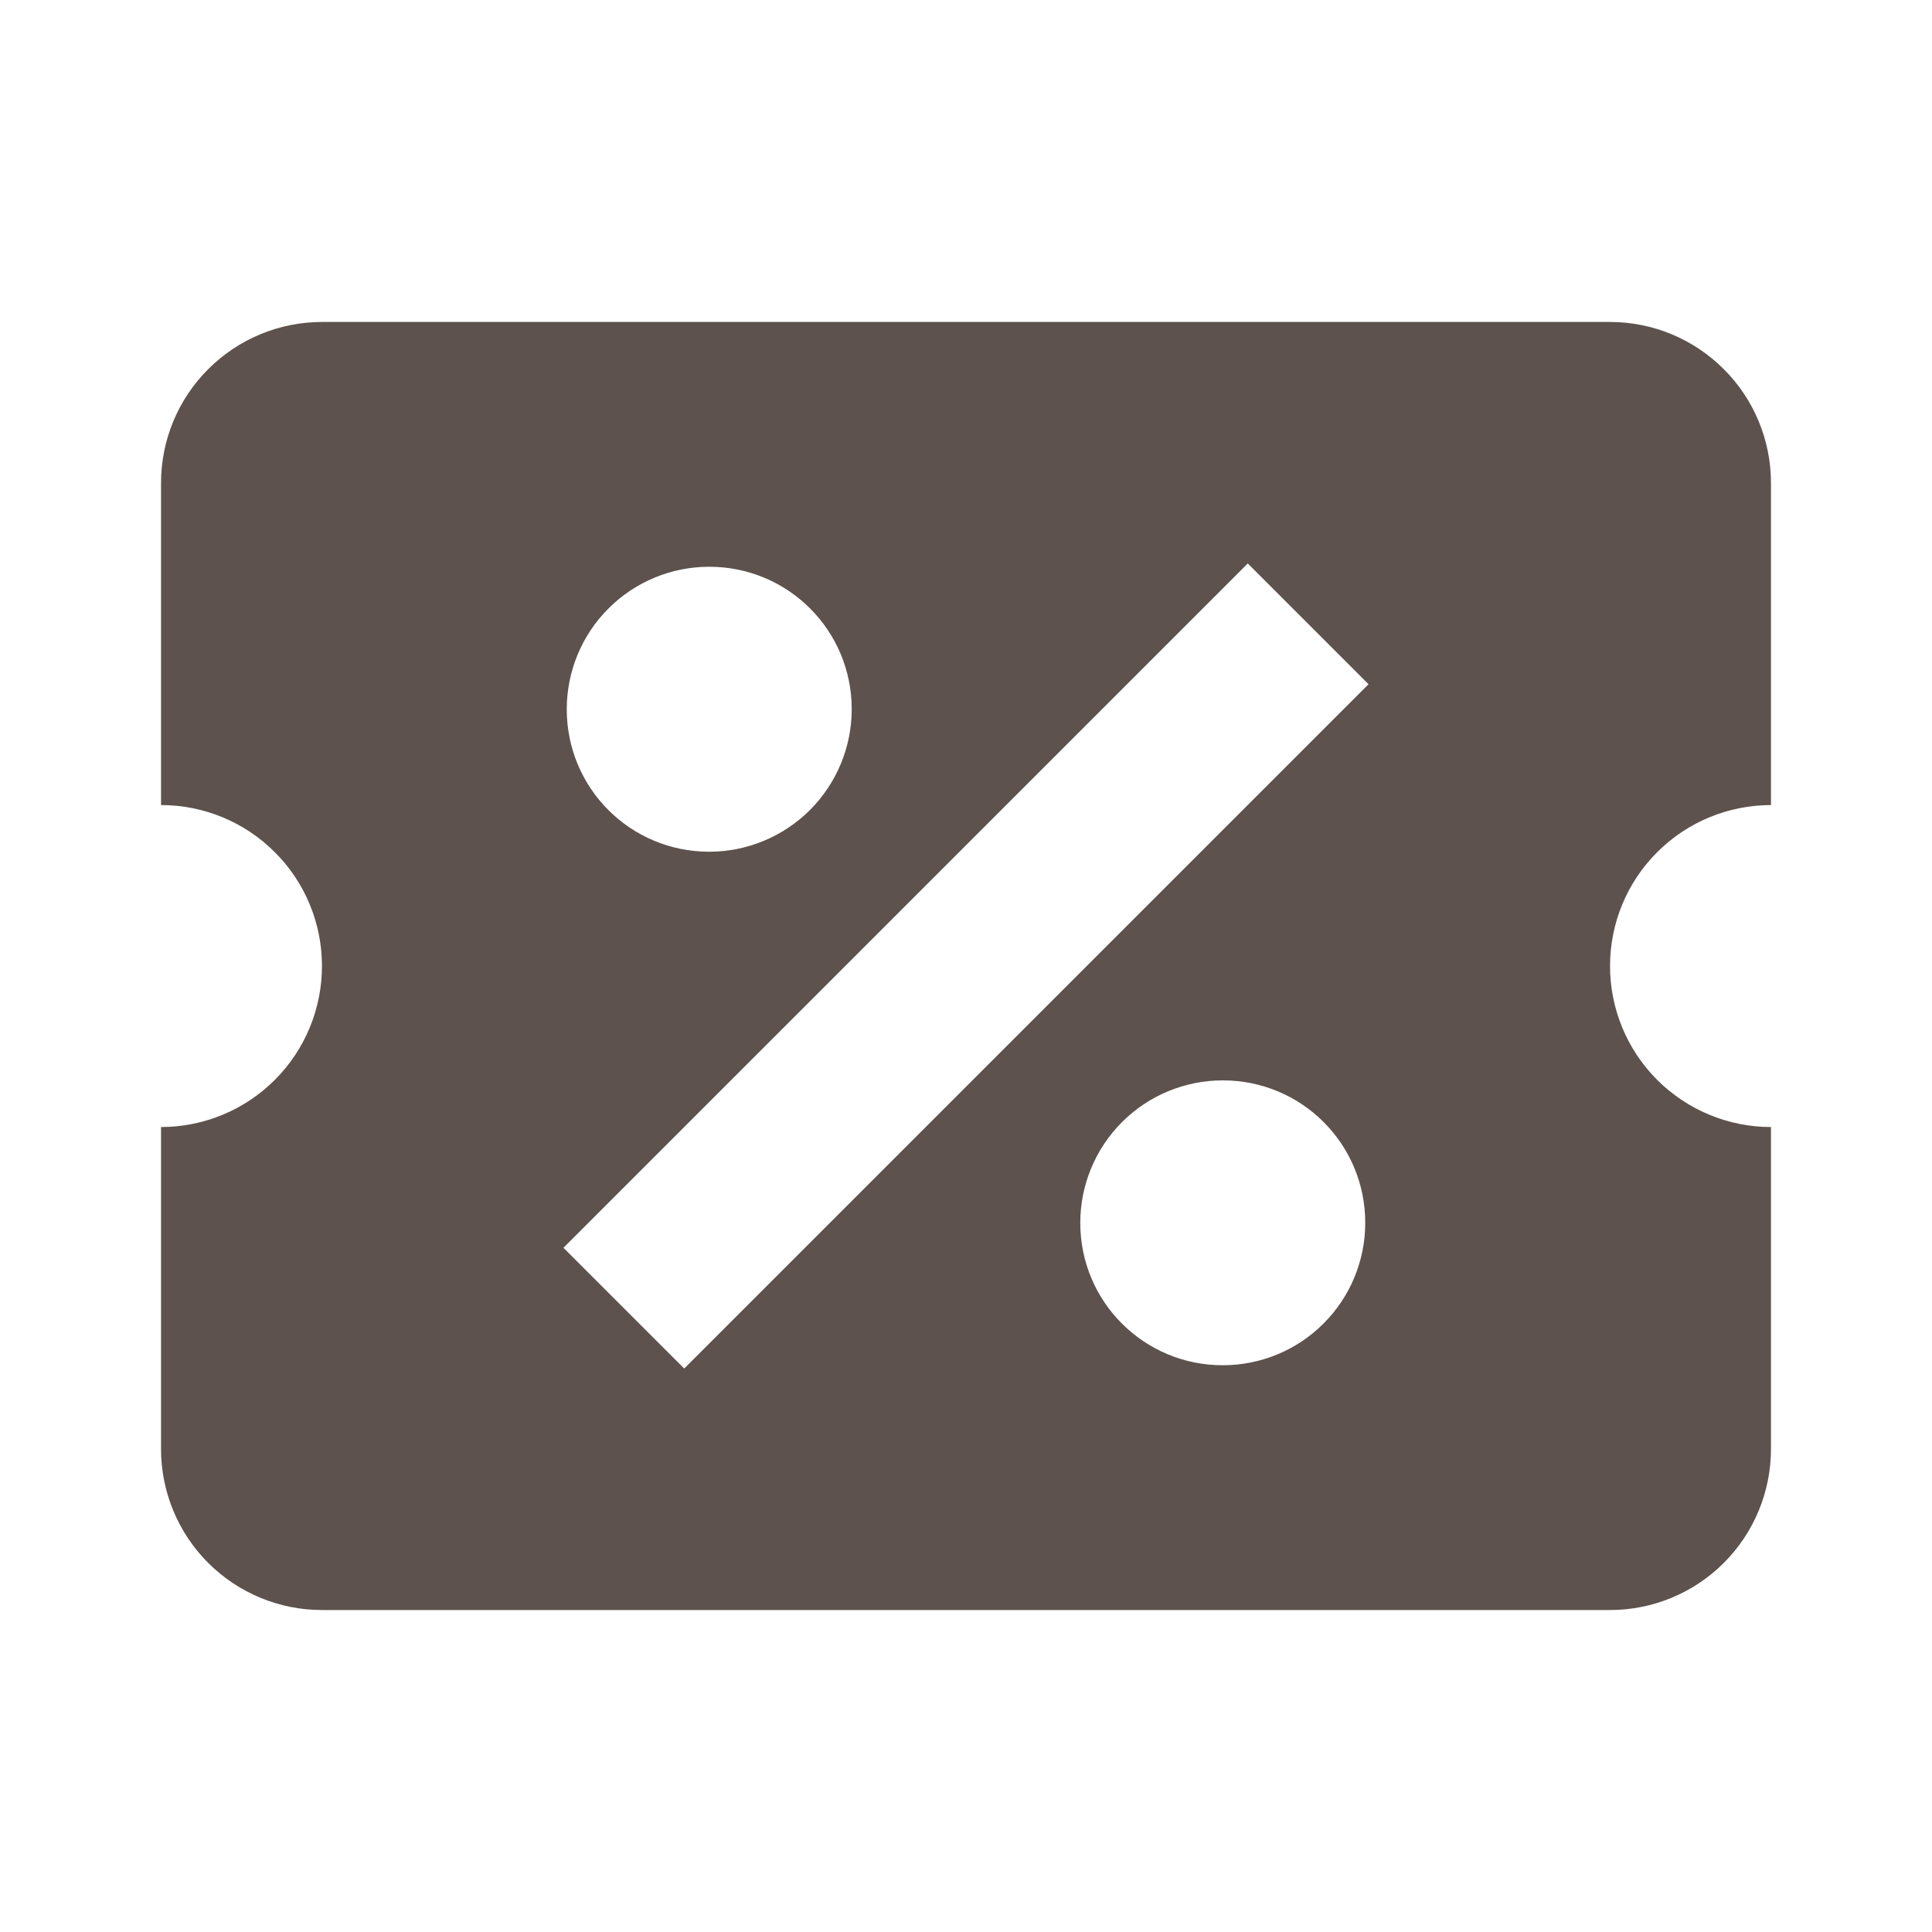 <svg width="20" height="20" viewBox="0 0 20 20" fill="none" xmlns="http://www.w3.org/2000/svg">
<g id="mdi:coupon">
<path id="Vector" d="M3.333 3.333C2.891 3.333 2.467 3.509 2.155 3.822C1.842 4.134 1.667 4.558 1.667 5V8.334C2.109 8.334 2.533 8.509 2.845 8.822C3.158 9.134 3.333 9.558 3.333 10C3.333 10.442 3.158 10.866 2.845 11.179C2.533 11.491 2.109 11.667 1.667 11.667V15C1.667 15.442 1.842 15.866 2.155 16.179C2.467 16.491 2.891 16.667 3.333 16.667H16.667C17.109 16.667 17.533 16.491 17.845 16.179C18.158 15.866 18.333 15.442 18.333 15V11.667C17.891 11.667 17.468 11.491 17.155 11.179C16.842 10.866 16.667 10.442 16.667 10C16.667 9.558 16.842 9.134 17.155 8.822C17.468 8.509 17.891 8.334 18.333 8.334V5C18.333 4.558 18.158 4.134 17.845 3.822C17.533 3.509 17.109 3.333 16.667 3.333H3.333ZM12.917 5.833L14.167 7.083L7.083 14.167L5.833 12.917L12.917 5.833ZM7.342 5.867C8.158 5.867 8.817 6.525 8.817 7.342C8.817 7.733 8.661 8.108 8.385 8.385C8.108 8.661 7.733 8.817 7.342 8.817C6.525 8.817 5.867 8.159 5.867 7.342C5.867 6.951 6.022 6.575 6.299 6.299C6.575 6.022 6.951 5.867 7.342 5.867ZM12.658 11.184C13.475 11.184 14.133 11.842 14.133 12.659C14.133 13.05 13.978 13.425 13.701 13.701C13.425 13.978 13.05 14.133 12.658 14.133C11.842 14.133 11.183 13.475 11.183 12.659C11.183 12.267 11.339 11.892 11.615 11.616C11.892 11.339 12.267 11.184 12.658 11.184Z" fill="#5D524D"/>
</g>
</svg>
